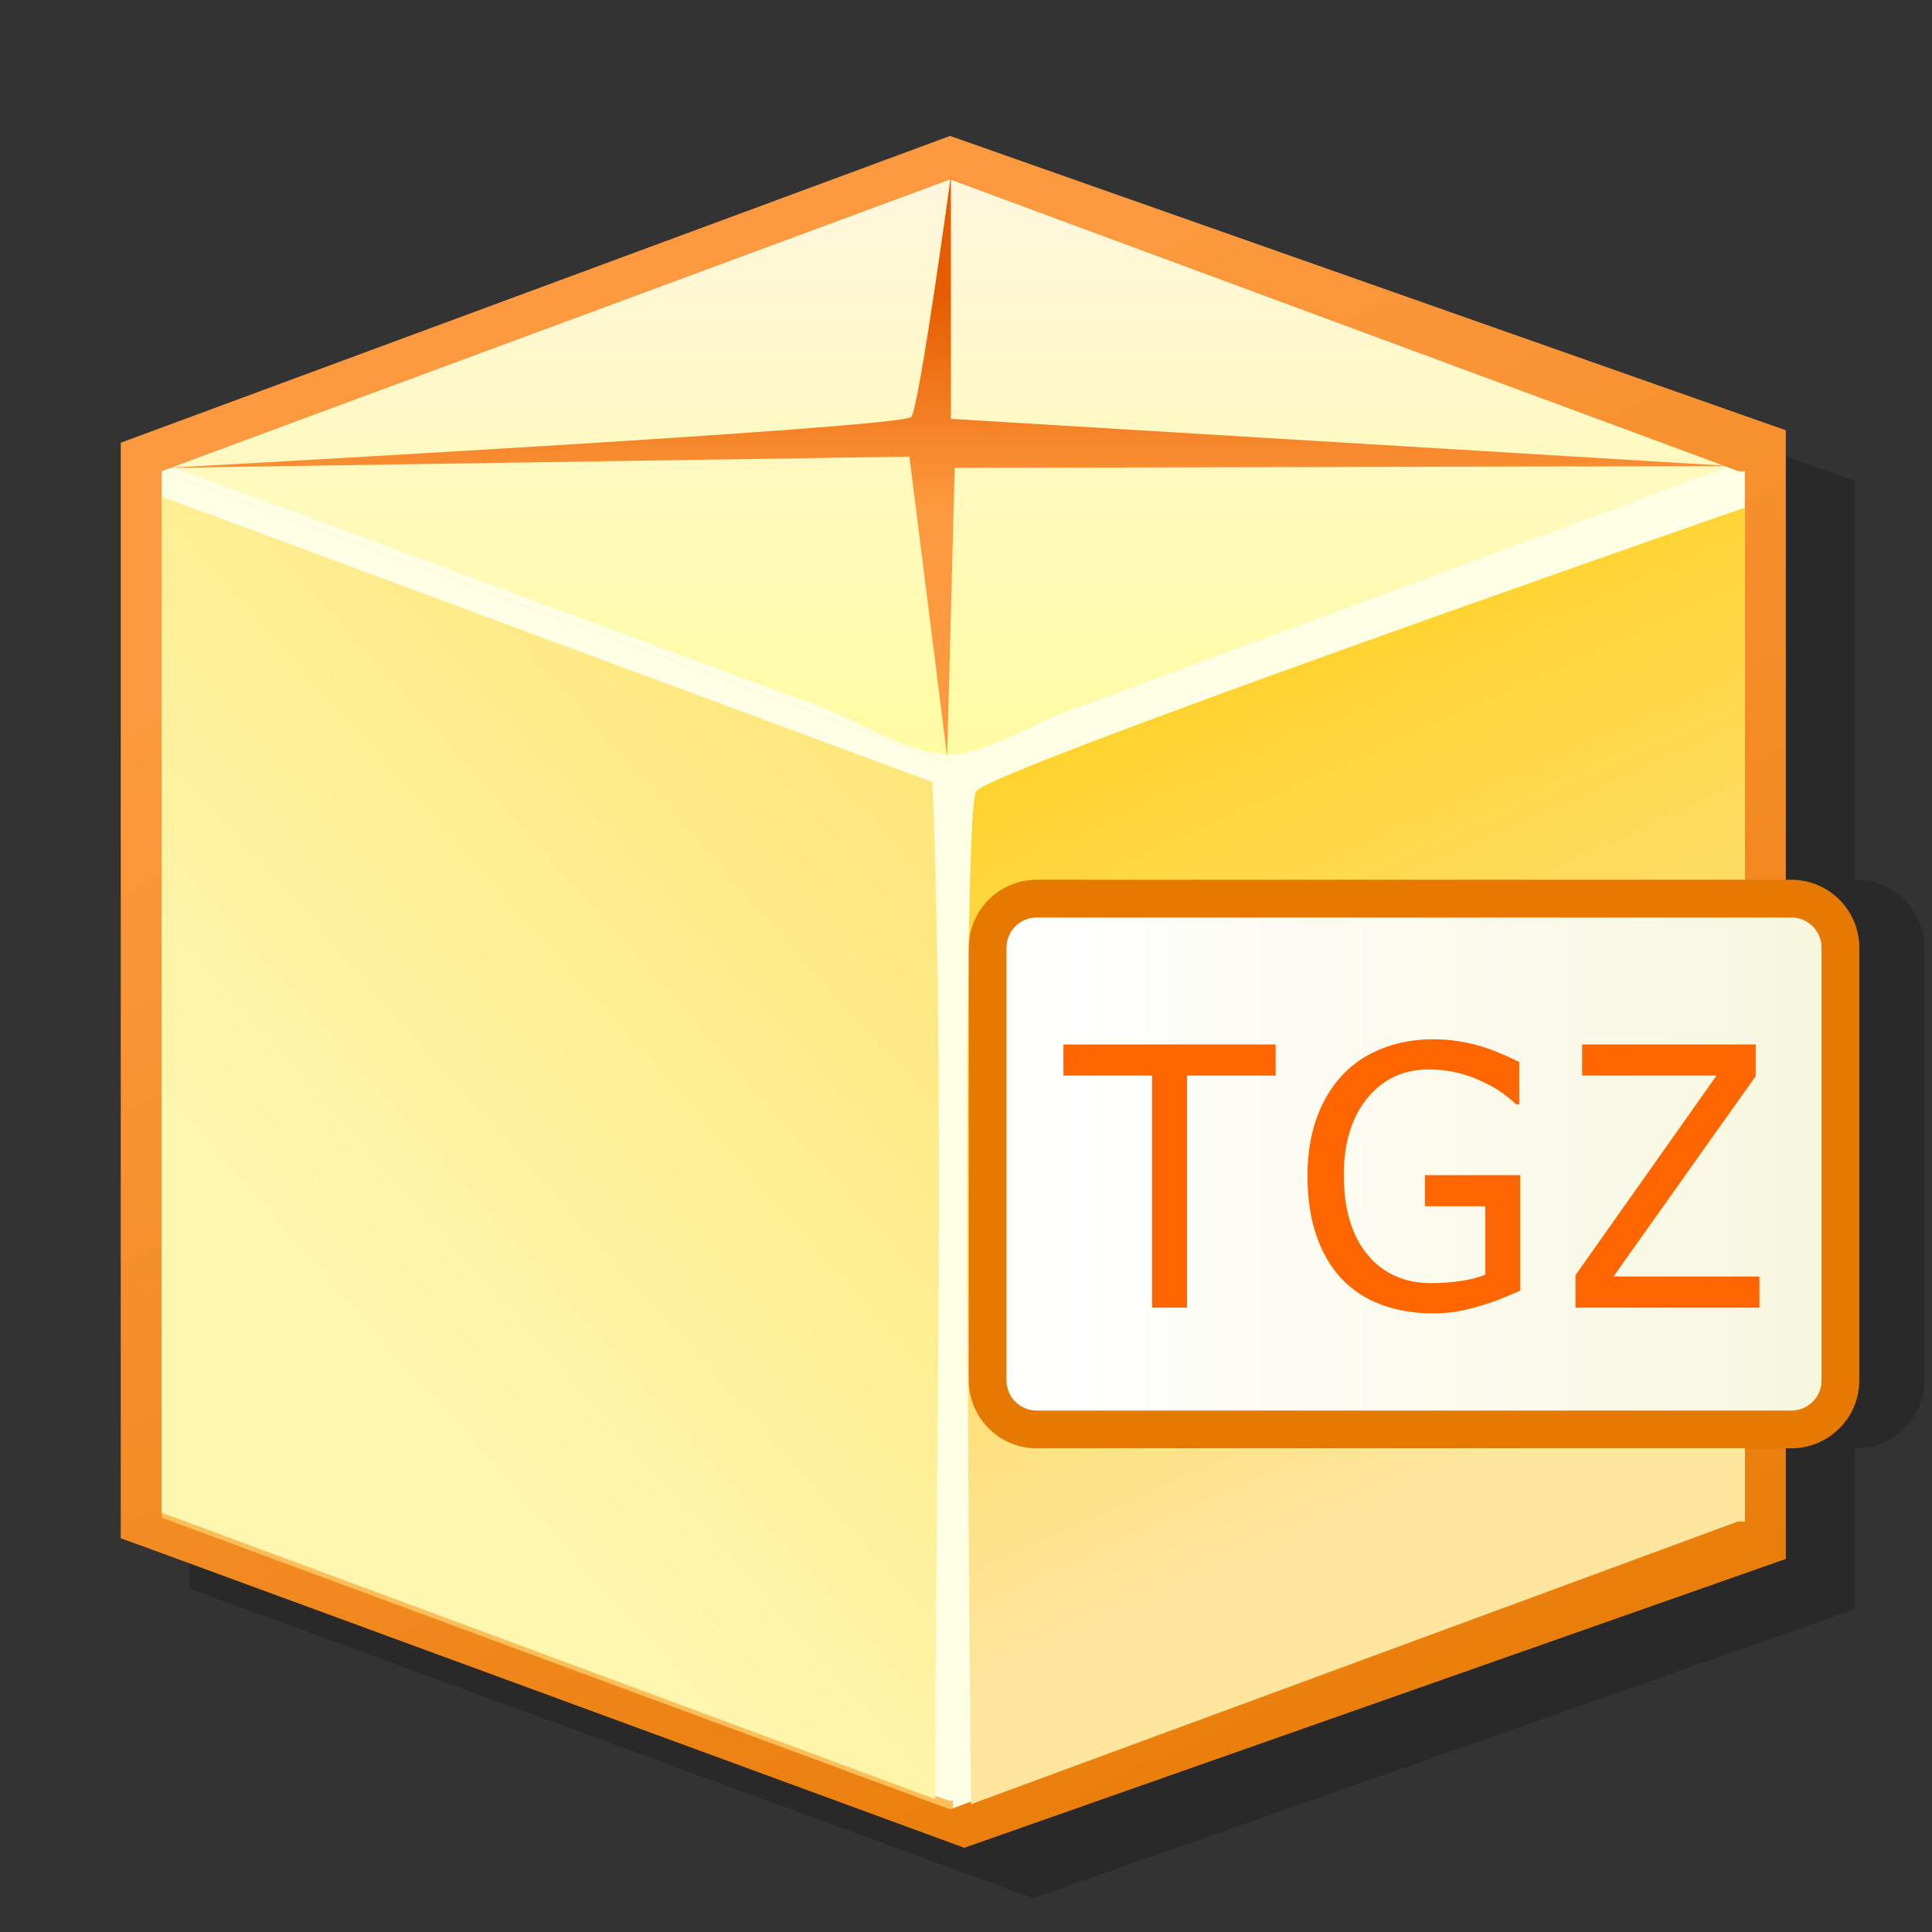 <?xml version="1.0" encoding="UTF-8" standalone="no"?>
<!DOCTYPE svg PUBLIC "-//W3C//DTD SVG 20010904//EN"
"http://www.w3.org/TR/2001/REC-SVG-20010904/DTD/svg10.dtd">
<!-- Created with Sodipodi ("http://www.sodipodi.com/") -->
<svg
   version="1"
   x="0"
   y="0"
   width="48pt"
   height="48pt"
   viewBox="0 0 256 256"
   id="svg893"
   xmlns="http://www.w3.org/2000/svg"
   xmlns:sodipodi="http://sodipodi.sourceforge.net/DTD/sodipodi-0.dtd"
   xmlns:xlink="http://www.w3.org/1999/xlink"
   sodipodi:version="0.32pre"
   sodipodi:docname="/home/cschalle/gnome-themes-extras/Nuvola/icons/scalable/mimetypes/gnome-mime-application-x-tgz.svg"
   sodipodi:docbase="/home/cschalle/gnome-themes-extras/Nuvola/icons/scalable/mimetypes">
  <rect x="0" y="0" width="256" height="256" fill="#333333" stroke="none"/>
  <sodipodi:namedview
     id="base" />
  <defs
     id="defs950">
    <linearGradient
       x1="93.191"
       y1="59.732"
       x2="190.188"
       y2="266.728"
       id="XMLID_1_"
       gradientUnits="userSpaceOnUse"
       spreadMethod="pad">
      <stop
         style="stop-color:#fd993e;stop-opacity:1;"
         offset="0"
         id="stop897" />
      <stop
         style="stop-color:#e67901;stop-opacity:1;"
         offset="1"
         id="stop898" />
      <midPointStop
         offset="0"
         style="stop-color:#FD993E"
         id="midPointStop899" />
      <midPointStop
         offset="0.5"
         style="stop-color:#FD993E"
         id="midPointStop900" />
      <midPointStop
         offset="1"
         style="stop-color:#E67901"
         id="midPointStop901" />
    </linearGradient>
    <linearGradient
       x1="125.891"
       y1="159.999"
       x2="125.891"
       y2="19"
       id="XMLID_2_"
       gradientUnits="userSpaceOnUse"
       spreadMethod="pad">
      <stop
         style="stop-color:#ffff73;stop-opacity:1;"
         offset="0"
         id="stop909" />
      <stop
         style="stop-color:#fff7e2;stop-opacity:1;"
         offset="1"
         id="stop910" />
      <midPointStop
         offset="0"
         style="stop-color:#FFFF73"
         id="midPointStop911" />
      <midPointStop
         offset="0.5"
         style="stop-color:#FFFF73"
         id="midPointStop912" />
      <midPointStop
         offset="1"
         style="stop-color:#FFF7E2"
         id="midPointStop913" />
    </linearGradient>
    <linearGradient
       x1="126.54"
       y1="104.225"
       x2="45.543"
       y2="176.221"
       id="XMLID_3_"
       gradientUnits="userSpaceOnUse"
       spreadMethod="pad">
      <stop
         style="stop-color:#fee679;stop-opacity:1;"
         offset="0"
         id="stop916" />
      <stop
         style="stop-color:#fff7b0;stop-opacity:1;"
         offset="1"
         id="stop917" />
      <midPointStop
         offset="0"
         style="stop-color:#FEE679"
         id="midPointStop918" />
      <midPointStop
         offset="0.5"
         style="stop-color:#FEE679"
         id="midPointStop919" />
      <midPointStop
         offset="1"
         style="stop-color:#FFF7B0"
         id="midPointStop920" />
    </linearGradient>
    <linearGradient
       x1="198.551"
       y1="194.756"
       x2="134.553"
       y2="51.761"
       id="XMLID_4_"
       gradientUnits="userSpaceOnUse"
       spreadMethod="pad">
      <stop
         style="stop-color:#fee69e;stop-opacity:1;"
         offset="0.006"
         id="stop923" />
      <stop
         style="stop-color:#ffcc00;stop-opacity:1;"
         offset="1"
         id="stop924" />
      <midPointStop
         offset="0.006"
         style="stop-color:#FEE69E"
         id="midPointStop925" />
      <midPointStop
         offset="0.5"
         style="stop-color:#FEE69E"
         id="midPointStop926" />
      <midPointStop
         offset="1"
         style="stop-color:#FFCC00"
         id="midPointStop927" />
    </linearGradient>
    <linearGradient
       x1="125.626"
       y1="67.002"
       x2="125.626"
       y2="39.005"
       id="XMLID_5_"
       gradientUnits="userSpaceOnUse"
       spreadMethod="pad">
      <stop
         style="stop-color:#fd993e;stop-opacity:1;"
         offset="0"
         id="stop930" />
      <stop
         style="stop-color:#e65c00;stop-opacity:1;"
         offset="1"
         id="stop931" />
      <midPointStop
         offset="0"
         style="stop-color:#FD993E"
         id="midPointStop932" />
      <midPointStop
         offset="0.5"
         style="stop-color:#FD993E"
         id="midPointStop933" />
      <midPointStop
         offset="1"
         style="stop-color:#E65C00"
         id="midPointStop934" />
    </linearGradient>
    <linearGradient
       x1="133.367"
       y1="154.241"
       x2="241.367"
       y2="154.241"
       id="XMLID_6_"
       gradientUnits="userSpaceOnUse"
       spreadMethod="pad">
      <stop
         style="stop-color:#ffffff;stop-opacity:1;"
         offset="0"
         id="stop939" />
      <stop
         style="stop-color:#f7f7df;stop-opacity:1;"
         offset="1"
         id="stop940" />
      <midPointStop
         offset="0"
         style="stop-color:#FFFFFF"
         id="midPointStop941" />
      <midPointStop
         offset="0.5"
         style="stop-color:#FFFFFF"
         id="midPointStop942" />
      <midPointStop
         offset="1"
         style="stop-color:#F7F7DF"
         id="midPointStop943" />
    </linearGradient>
  </defs>
  <path
     d="M 246 116.574 L 245.744 116.574 L 245.744 63.69 L 135.002 24.688 L 133.119 25.385 L 25.113 65.339 L 25.113 210.508 L 28.739 211.821 L 136.886 251.519 L 245.743 213.244 L 245.743 191.907 L 246 191.907 C 250.963 191.907 255 187.87 255 182.907 L 255 125.574 C 255 120.612 250.963 116.574 246 116.574 z "
     style="font-size:12;opacity:0.2;"
     id="path895" />
  <path
     d="M 124.007 18.708 L 16 58.662 L 16 203.831 L 19.626 205.144 L 127.773 244.842 L 236.63 206.567 L 236.63 57.013 L 125.89 18.011 L 124.007 18.708 z "
     style="font-size:12;fill:url(#XMLID_1_);"
     id="path902" />
  <path
     d="M 126.256 62.443 L 21.431 62.443 L 21.431 201.136 L 21.512 201.136 L 125.89 239.748 L 126.256 239.612 L 126.256 62.443 z "
     style="font-size:12;fill:#febf59;"
     id="path903" />
  <g
     style="font-size:12;stroke:#000000;"
     id="g904">
    <path
       d="M 126.256 62.443 L 126.256 239.612 L 125.89 239.748 L 230.268 201.136 L 231.202 201.136 L 231.202 62.443 L 126.256 62.443 z "
       style="fill:#ffffe6;stroke:none;"
       id="path905" />
    <path
       d="M 21.431 62.443 L 125.889 101.085 L 230.349 62.443 L 125.89 23.8 L 21.431 62.443 z "
       style="fill:#ffffe6;stroke:none;"
       id="path906" />
    <path
       d="M 125.89 101.085 L 21.431 62.443 L 21.431 200.05 L 21.512 200.05 L 125.89 238.662 L 126.256 238.526 L 126.256 100.95 L 125.89 101.085 z "
       style="fill:#ffffe6;stroke:none;"
       id="path907" />
  </g>
  <path
     d="M 125.89 23.8 L 22.899 61.9 C 39.819 68.159 56.74 74.418 73.661 80.678 C 85.233 84.959 96.806 89.24 108.378 93.521 C 113.095 95.266 120.771 99.999 125.89 99.999 C 130.323 99.999 136.972 95.9 141.052 94.39 C 153.409 89.82 165.765 85.248 178.12 80.678 C 195.042 74.418 211.96 68.159 228.882 61.9 L 125.89 23.8 z "
     style="font-size:12;fill:url(#XMLID_2_);"
     id="path914" />
  <path
     d="M 21.431 65.802 L 21.431 200.461 L 21.511 200.461 L 123.931 238.397 C 123.953 193.733 125.227 147.333 123.567 103.632 C 89.521 91.023 55.476 78.412 21.431 65.802 z "
     style="font-size:12;fill:url(#XMLID_3_);"
     id="path921" />
  <path
     d="M 128.668 239.066 L 230.275 201.612 L 231.201 201.612 L 231.201 67.259 C 219.43 71.356 131.347 102.088 129.353 104.827 C 127.262 107.696 128.604 233.333 128.668 239.066 z "
     style="font-size:12;fill:url(#XMLID_4_);"
     id="path928" />
  <path
     d="M 126.5 62 L 229.25 61.75 L 126 55.5 L 126 23.25 C 126 23.25 121.836 53.801 120.75 55.25 C 119.666 56.699 22 62 22 62 L 120.5 60.5 L 125.5 100.25 L 126.5 62 z "
     style="font-size:12;fill:url(#XMLID_5_);"
     id="path935" />
  <path
     d="M 256 256 L 0 256 L 0 0 L 256 0 L 256 256 z "
     style="font-size:12;fill:none;"
     id="path936" />
  <path
     d="M 137.367 116.574 C 132.404 116.574 128.367 120.612 128.367 125.574 L 128.367 182.907 C 128.367 187.87 132.404 191.907 137.367 191.907 L 237.367 191.907 C 242.33 191.907 246.367 187.87 246.367 182.907 L 246.367 125.574 C 246.367 120.612 242.33 116.574 237.367 116.574 L 137.367 116.574 L 137.367 116.574 z "
     style="font-size:12;fill:#e67901;"
     id="path937" />
  <path
     d="M 241.367 182.907 C 241.367 185.116 239.576 186.907 237.367 186.907 L 137.367 186.907 C 135.158 186.907 133.367 185.116 133.367 182.907 L 133.367 125.574 C 133.367 123.365 135.158 121.574 137.367 121.574 L 237.367 121.574 C 239.576 121.574 241.367 123.365 241.367 125.574 L 241.367 182.907 z "
     style="font-size:12;fill:url(#XMLID_6_);"
     id="path944" />
  <g
     style="font-size:12;stroke:#000000;"
     id="g945">
    <path
       d="M 152.658 173.272 L 152.658 142.522 L 140.908 142.522 L 140.908 138.397 L 169.033 138.397 L 169.033 142.522 L 157.283 142.522 L 157.283 173.272 L 152.658 173.272 z "
       style="fill:#ff6600;stroke:none;"
       id="path946" />
    <path
       d="M 189.838 174.022 C 187.369 174.022 185.112 173.646 183.067 172.894 C 181.02 172.142 179.263 170.998 177.796 169.462 C 176.327 167.911 175.202 165.991 174.421 163.704 C 173.64 161.417 173.25 158.784 173.25 155.807 C 173.25 152.987 173.645 150.46 174.434 148.228 C 175.223 145.996 176.353 144.087 177.822 142.504 C 179.244 140.969 180.995 139.785 183.074 138.955 C 185.152 138.125 187.427 137.709 189.896 137.709 C 191.068 137.709 192.193 137.796 193.271 137.968 C 194.349 138.14 195.381 138.375 196.367 138.673 C 197.148 138.908 198.019 139.234 198.98 139.649 C 199.941 140.064 200.719 140.42 201.313 140.717 L 201.313 146.334 L 200.915 146.334 C 200.336 145.815 199.737 145.324 199.12 144.859 C 198.502 144.395 197.63 143.895 196.504 143.36 C 195.566 142.889 194.486 142.496 193.267 142.181 C 192.046 141.867 190.733 141.708 189.326 141.708 C 185.963 141.708 183.245 142.979 181.173 145.521 C 179.101 148.063 178.065 151.444 178.065 155.665 C 178.065 158.019 178.337 160.074 178.884 161.831 C 179.43 163.589 180.218 165.079 181.248 166.303 C 182.246 167.512 183.452 168.434 184.864 169.069 C 186.276 169.705 187.864 170.022 189.628 170.022 C 190.939 170.022 192.242 169.928 193.537 169.74 C 194.832 169.552 195.925 169.27 196.814 168.893 L 196.814 159.834 L 188.814 159.834 L 188.814 155.709 L 201.439 155.709 L 201.439 171.009 C 200.845 171.277 200.052 171.613 199.06 172.022 C 198.068 172.431 197.143 172.751 196.284 172.986 C 195.143 173.332 194.113 173.59 193.191 173.763 C 192.267 173.935 191.151 174.022 189.838 174.022 z "
       style="fill:#ff6600;stroke:none;"
       id="path947" />
    <path
       d="M 233.139 173.272 L 208.764 173.272 L 208.764 168.959 L 227.45 142.521 L 209.639 142.521 L 209.639 138.396 L 232.639 138.396 L 232.639 142.591 L 213.794 169.146 L 233.139 169.146 L 233.139 173.272 z "
       style="fill:#ff6600;stroke:none;"
       id="path948" />
  </g>
</svg>
